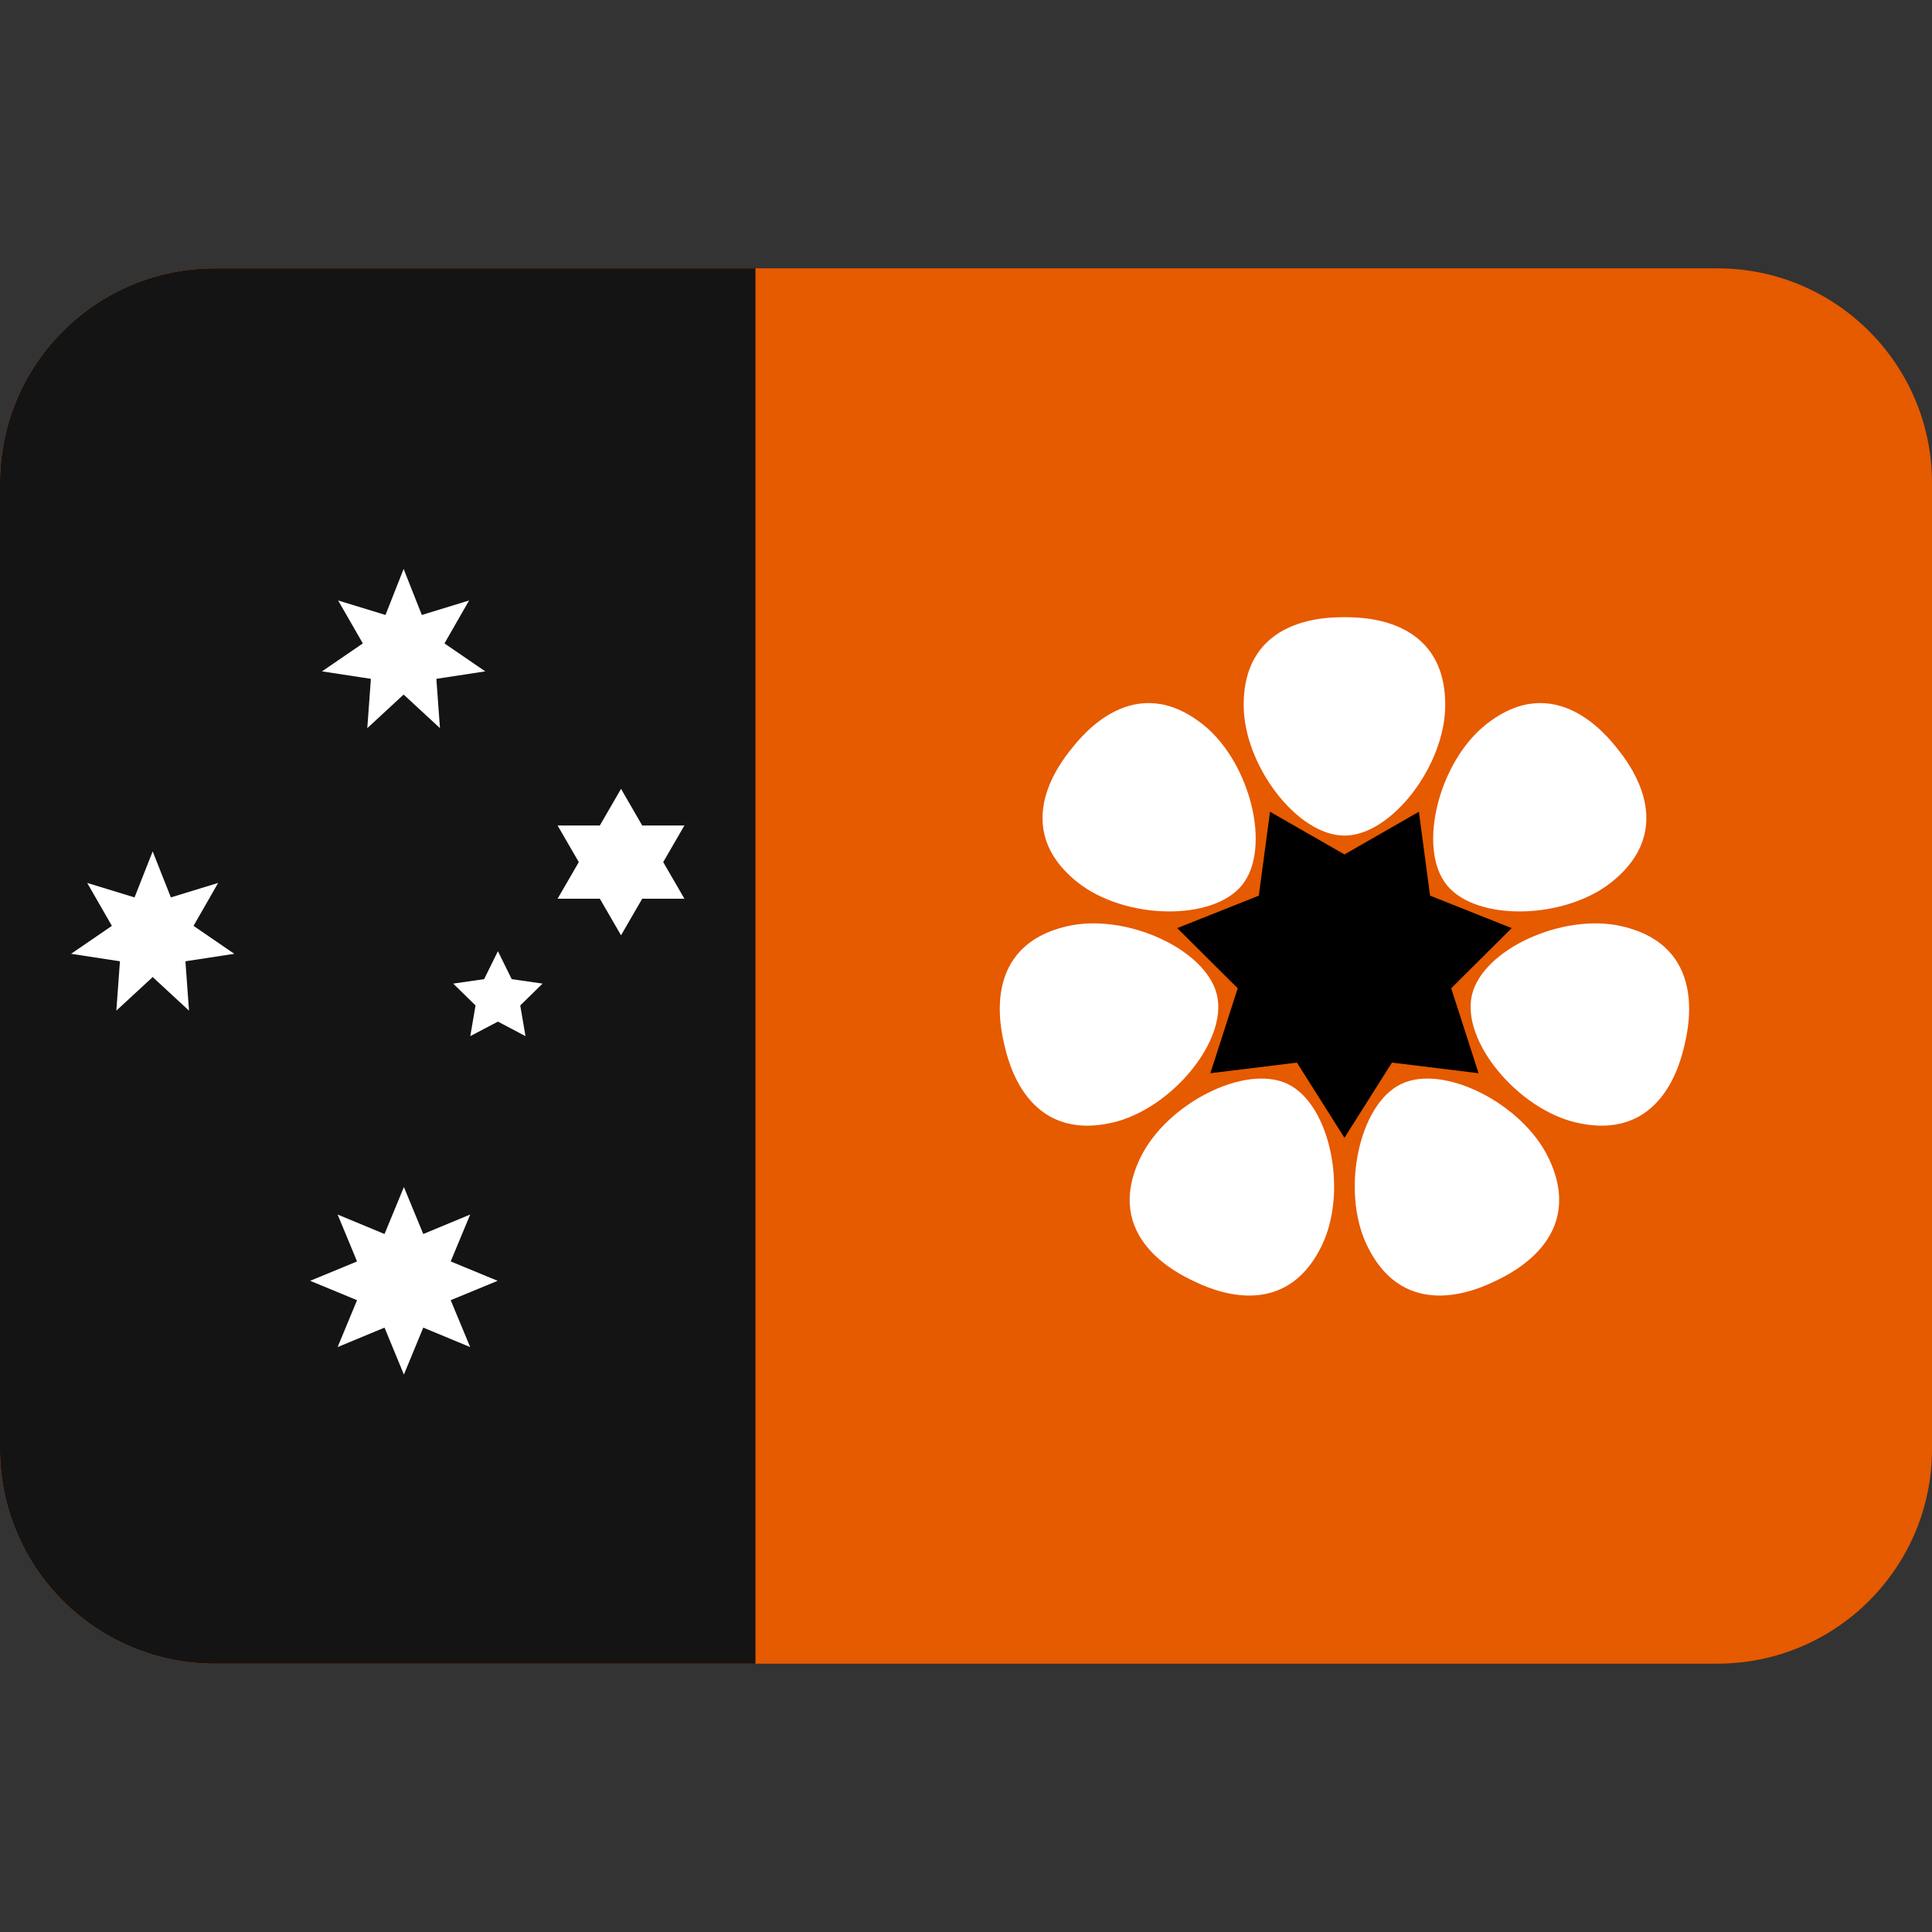 <svg xmlns:dc="http://purl.org/dc/elements/1.1/" xmlns:cc="http://creativecommons.org/ns#" xmlns:rdf="http://www.w3.org/1999/02/22-rdf-syntax-ns#" xmlns:svg="http://www.w3.org/2000/svg" xmlns="http://www.w3.org/2000/svg" viewBox="0 0 45 45" style="enable-background:new 0 0 45 45;" xml:space="preserve" version="1.1" id="svg2"><rect x="0" y="0" width="45" height="45" fill="#333333" stroke="none"/><defs id="defs6"><clipPath id="clipPath16" clipPathUnits="userSpaceOnUse"><path id="path18" d="M 4,31 C 1.791,31 0,29.209 0,27 L 0,27 0,9 C 0,6.791 1.791,5 4,5 l 0,0 28,0 c 2.209,0 4,1.791 4,4 l 0,0 0,18 c 0,2.209 -1.791,4 -4,4 l 0,0 -28,0 z"/></clipPath></defs><g transform="matrix(1.25,0,0,-1.25,0,45)" id="g10"><g id="g12"><g xmlns="http://www.w3.org/2000/svg" clip-path="url(#clipPath16)" id="g14"><path id="path20" style="fill:#e65a00;fill-opacity:1;fill-rule:nonzero;stroke:none" d="M 36,5 0,5 0,31 36,31 36,5 z"/><path id="path22" style="fill:#141414;fill-opacity:1;fill-rule:nonzero;stroke:none" d="M 14.077,5 0,5 l 0,26 14.077,0 0,-26 z"/><g id="g31" transform="translate(-4.5,-4.5)"><path id="path30" style="fill:#000000;fill-opacity:1;fill-rule:nonzero;stroke:none" d="m 29.552,19.299 -0.886,1.401 -1.613,-0.198 0.51,1.583 -1.127,1.121 1.52,0.605 0.209,1.563 1.387,-0.795 1.387,0.795 0.208,-1.563 1.521,-0.605 -1.127,-1.121 0.51,-1.583 -1.614,0.198 -0.885,-1.401 z"/><path id="path31" style="fill:#ffffff;fill-opacity:1;fill-rule:nonzero;stroke:none" d="m 29.552,24.93 c -0.88,0 -1.878,1.312 -1.878,2.432 0,1.647 1.572,1.637 1.878,1.637 0.306,0 1.878,0.01 1.878,-1.637 0,-1.12 -0.998,-2.432 -1.878,-2.432"/><path id="path32" style="fill:#ffffff;fill-opacity:1;fill-rule:nonzero;stroke:none" d="m 27.648,24.013 c -0.549,-0.688 -2.195,-0.65 -3.071,0.048 -1.288,1.027 -0.301,2.25 -0.11,2.489 0.191,0.239 1.163,1.474 2.452,0.447 0.875,-0.698 1.278,-2.296 0.729,-2.984"/><path id="path33" style="fill:#ffffff;fill-opacity:1;fill-rule:nonzero;stroke:none" d="m 27.178,21.953 c 0.195,-0.858 -0.861,-2.123 -1.953,-2.372 -1.606,-0.366 -1.946,1.168 -2.014,1.467 -0.068,0.298 -0.427,1.828 1.179,2.194 1.092,0.25 2.592,-0.432 2.788,-1.289"/><path id="path34" style="fill:#ffffff;fill-opacity:1;fill-rule:nonzero;stroke:none" d="m 28.495,20.301 c 0.793,-0.382 1.123,-1.996 0.637,-3.005 -0.715,-1.484 -2.127,-0.794 -2.403,-0.661 -0.275,0.133 -1.695,0.806 -0.981,2.29 0.486,1.009 1.954,1.758 2.747,1.376"/><path id="path35" style="fill:#ffffff;fill-opacity:1;fill-rule:nonzero;stroke:none" d="m 30.608,20.301 c 0.793,0.382 2.261,-0.367 2.746,-1.376 0.715,-1.484 -0.705,-2.157 -0.98,-2.29 -0.277,-0.133 -1.689,-0.823 -2.403,0.661 -0.486,1.009 -0.156,2.623 0.637,3.005"/><path id="path36" style="fill:#ffffff;fill-opacity:1;fill-rule:nonzero;stroke:none" d="m 31.926,21.953 c 0.195,0.857 1.696,1.539 2.788,1.289 1.606,-0.366 1.247,-1.896 1.179,-2.194 -0.069,-0.299 -0.408,-1.833 -2.015,-1.467 -1.092,0.249 -2.148,1.514 -1.952,2.372"/><path id="path37" style="fill:#ffffff;fill-opacity:1;fill-rule:nonzero;stroke:none" d="m 31.455,24.013 c -0.548,0.688 -0.146,2.286 0.73,2.984 1.289,1.027 2.261,-0.208 2.452,-0.447 0.19,-0.239 1.177,-1.462 -0.11,-2.489 -0.876,-0.698 -2.523,-0.736 -3.072,-0.048"/></g><g id="g32" transform="translate(-4.5,-4.5)"><path id="path40" style="fill:#ffffff;fill-opacity:1;fill-rule:nonzero;stroke:none" d="m 15.285,24.436 -0.395,0.682 0.787,0 0.395,0.683 0.395,-0.683 0.786,0 -0.395,-0.682 0.395,-0.682 -0.786,0 -0.395,-0.682 -0.395,0.682 -0.787,0 0.395,0.682 z"/><path id="path42" style="fill:#ffffff;fill-opacity:1;fill-rule:nonzero;stroke:none" d="m 12.021,29.898 0.339,-0.857 0.881,0.27 -0.459,-0.8 0.76,-0.521 -0.911,-0.139 0.067,-0.919 -0.677,0.626 -0.677,-0.626 0.067,0.919 -0.911,0.139 0.761,0.521 -0.46,0.8 0.882,-0.27 0.338,0.857 z"/><path id="path44" style="fill:#ffffff;fill-opacity:1;fill-rule:nonzero;stroke:none" d="m 7.345,24.635 0.339,-0.857 0.881,0.27 -0.459,-0.8 0.76,-0.521 -0.911,-0.139 0.067,-0.92 -0.677,0.626 -0.677,-0.626 0.067,0.92 -0.911,0.139 0.761,0.521 -0.46,0.8 0.882,-0.27 0.338,0.857 z"/><path id="path46" style="fill:#ffffff;fill-opacity:1;fill-rule:nonzero;stroke:none" d="m 12.026,18.381 0.361,-0.875 0.874,0.363 -0.363,-0.874 0.875,-0.361 -0.875,-0.361 0.363,-0.874 -0.874,0.363 -0.361,-0.875 -0.361,0.875 -0.874,-0.363 0.362,0.874 -0.874,0.361 0.874,0.361 -0.362,0.874 0.874,-0.363 0.361,0.875 z"/><path id="path48" style="fill:#ffffff;fill-opacity:1;fill-rule:nonzero;stroke:none" d="m 13.778,22.776 0.257,-0.521 0.575,-0.083 -0.416,-0.407 0.098,-0.572 -0.514,0.271 -0.515,-0.271 0.098,0.572 -0.416,0.407 0.576,0.083 0.257,0.521 z"/></g></g></g></g></svg>